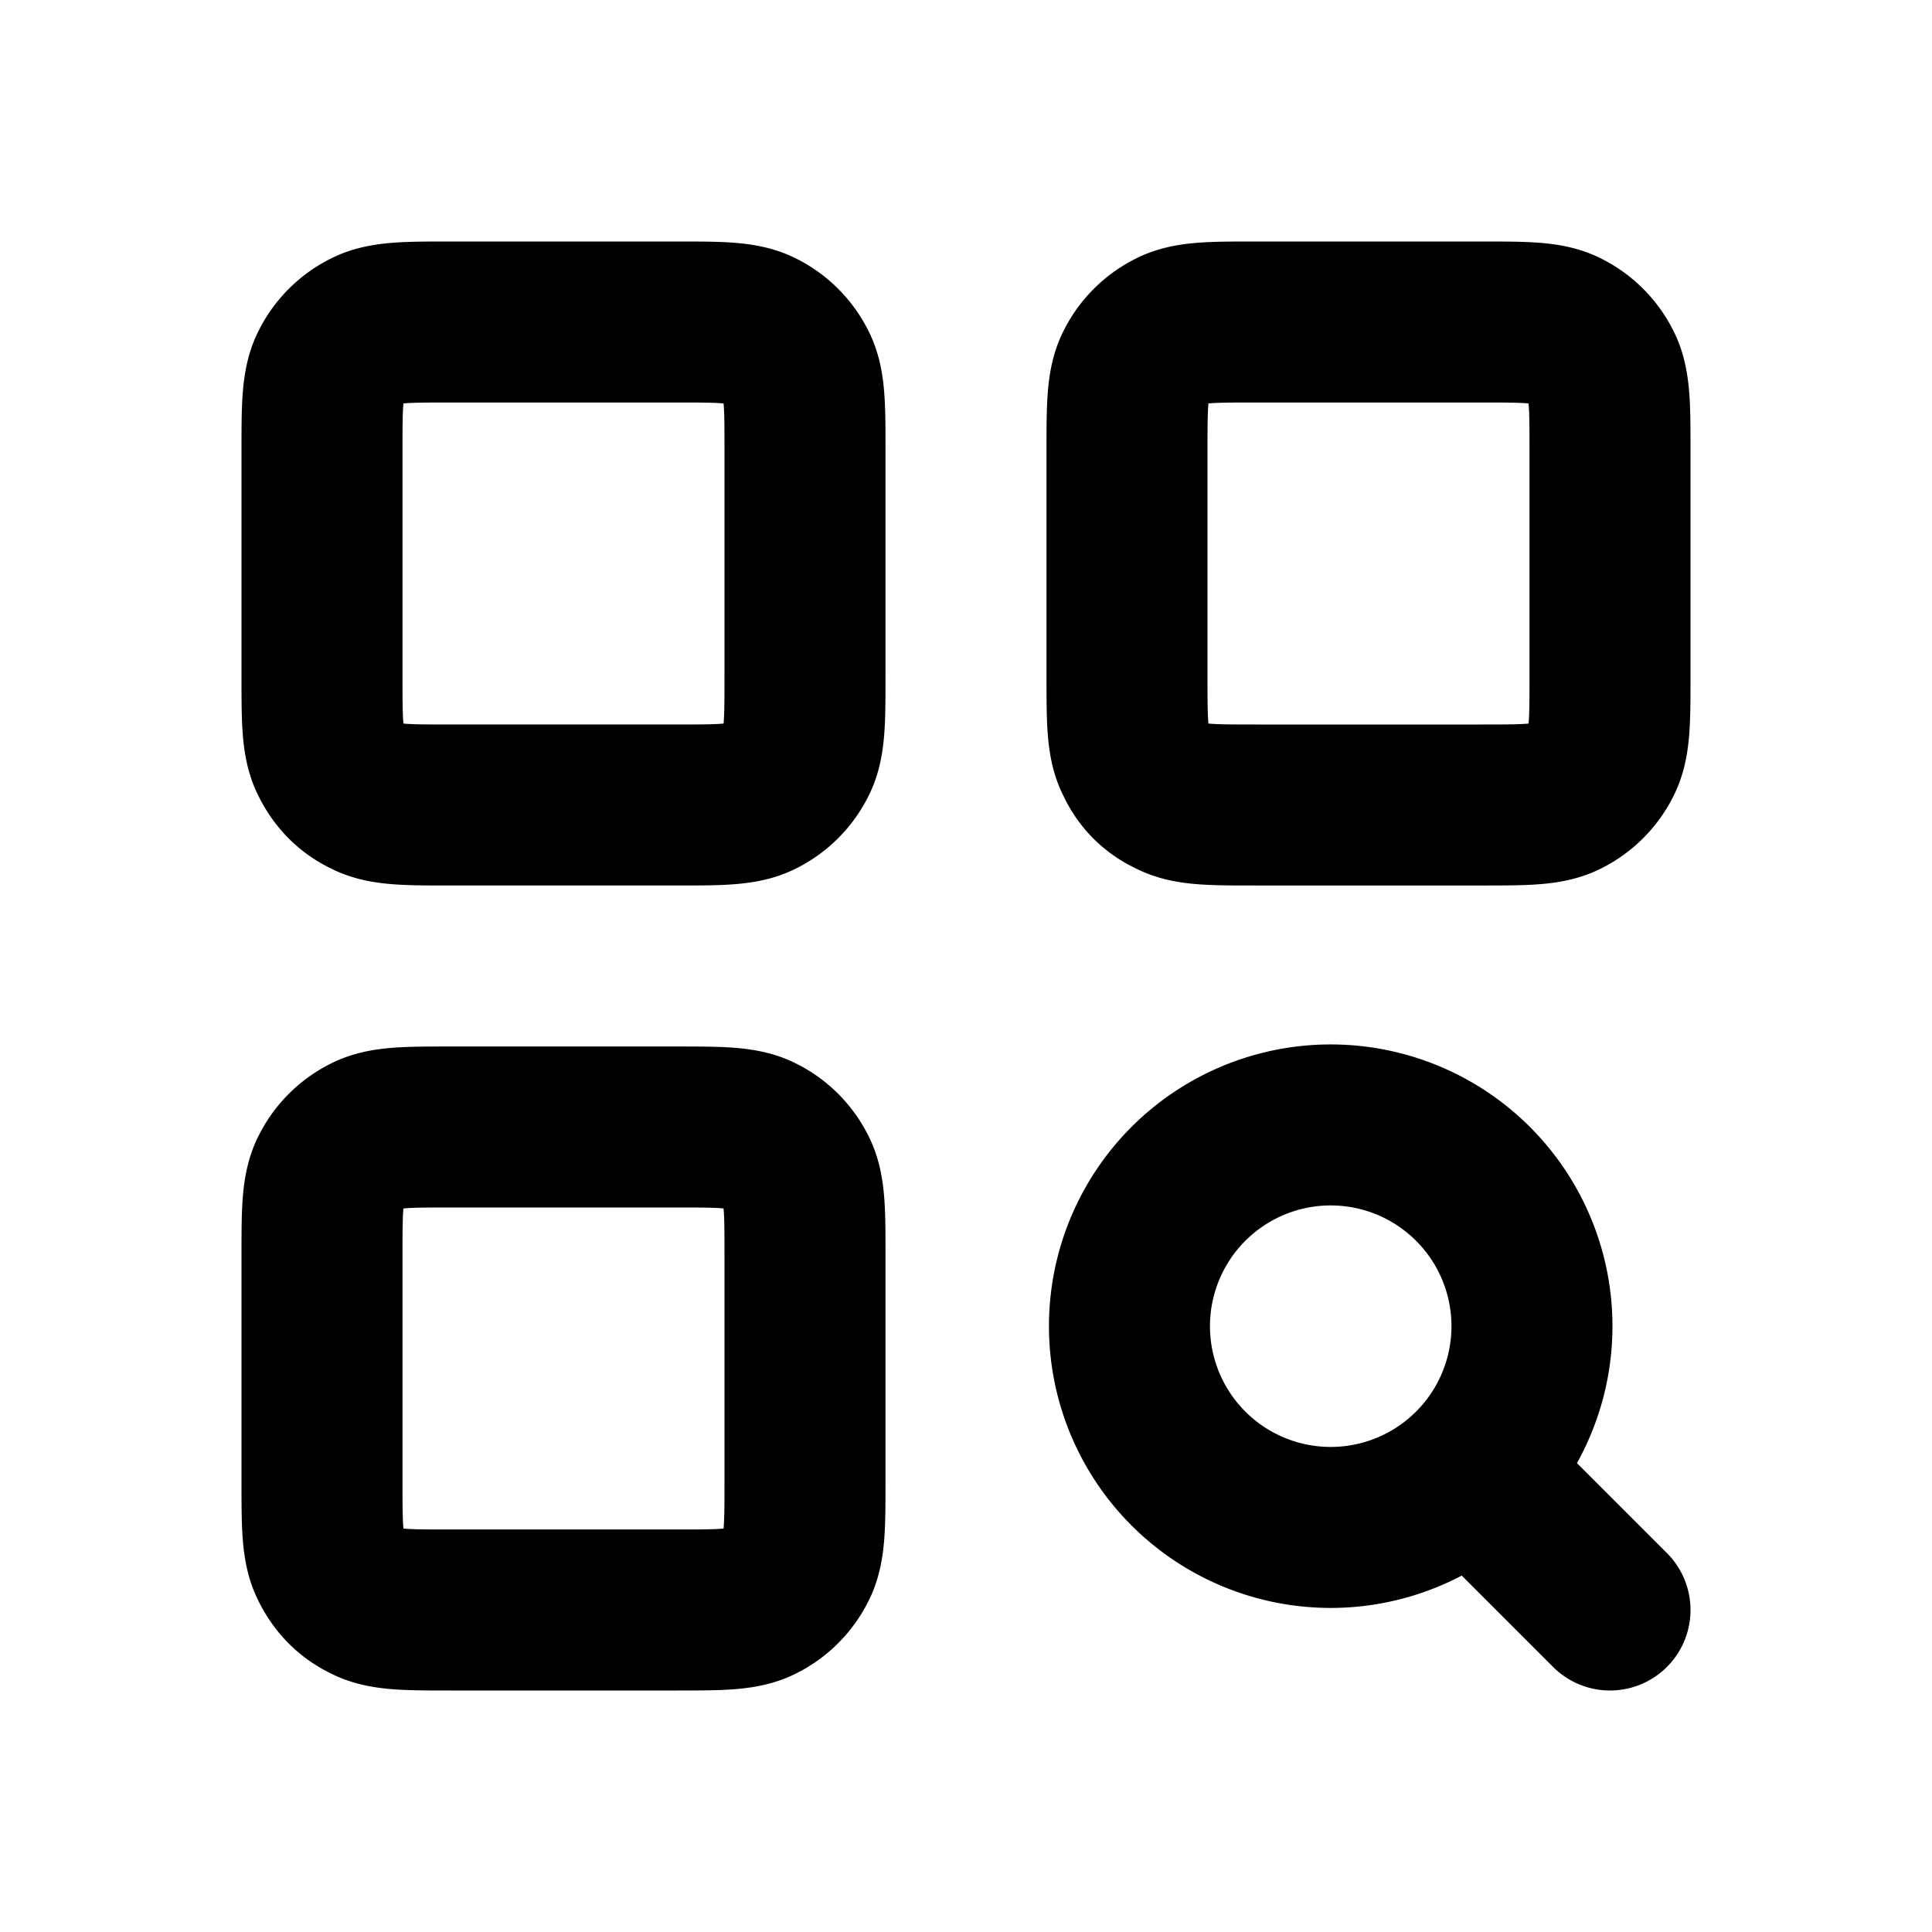 <?xml version="1.0" encoding="UTF-8"?>
<svg xmlns="http://www.w3.org/2000/svg" viewBox="0 0 24 24" fill="none"><path d="m20 20-1.73-1.73m0 0a2.5 2.5 0 10-3.54-3.53 2.5 2.5 0 003.54 3.53M15.6 10h2.8c.56 0 .84 0 1.05-.11a1 1 0 00.44-.44c.11-.21.11-.49.11-1.05V5.6c0-.56 0-.84-.11-1.05a1 1 0 00-.44-.44C19.24 4 18.96 4 18.4 4h-2.8c-.56 0-.84 0-1.05.11a1 1 0 00-.44.44C14 4.76 14 5.04 14 5.6v2.8c0 .56 0 .84.11 1.05q.14.3.44.44c.21.11.49.11 1.05.11m-10 0h2.8c.56 0 .84 0 1.05-.11a1 1 0 00.44-.44c.11-.21.11-.49.11-1.05V5.6c0-.56 0-.84-.11-1.05a1 1 0 00-.44-.44C9.24 4 8.96 4 8.4 4H5.6c-.56 0-.84 0-1.05.11a1 1 0 00-.44.44C4 4.76 4 5.04 4 5.6v2.8c0 .56 0 .84.11 1.05q.15.3.44.44c.21.11.49.11 1.05.11m0 10h2.8c.56 0 .84 0 1.05-.11a1 1 0 00.44-.44c.11-.21.11-.49.11-1.05v-2.8c0-.56 0-.84-.11-1.05a1 1 0 00-.44-.44C9.24 14 8.96 14 8.4 14H5.6c-.56 0-.84 0-1.05.11a1 1 0 00-.44.44C4 14.76 4 15.04 4 15.6v2.8c0 .56 0 .84.11 1.05q.15.3.44.44c.21.11.49.11 1.05.11" stroke="#000000" stroke-width="2" stroke-linecap="round" stroke-linejoin="round"/></svg>